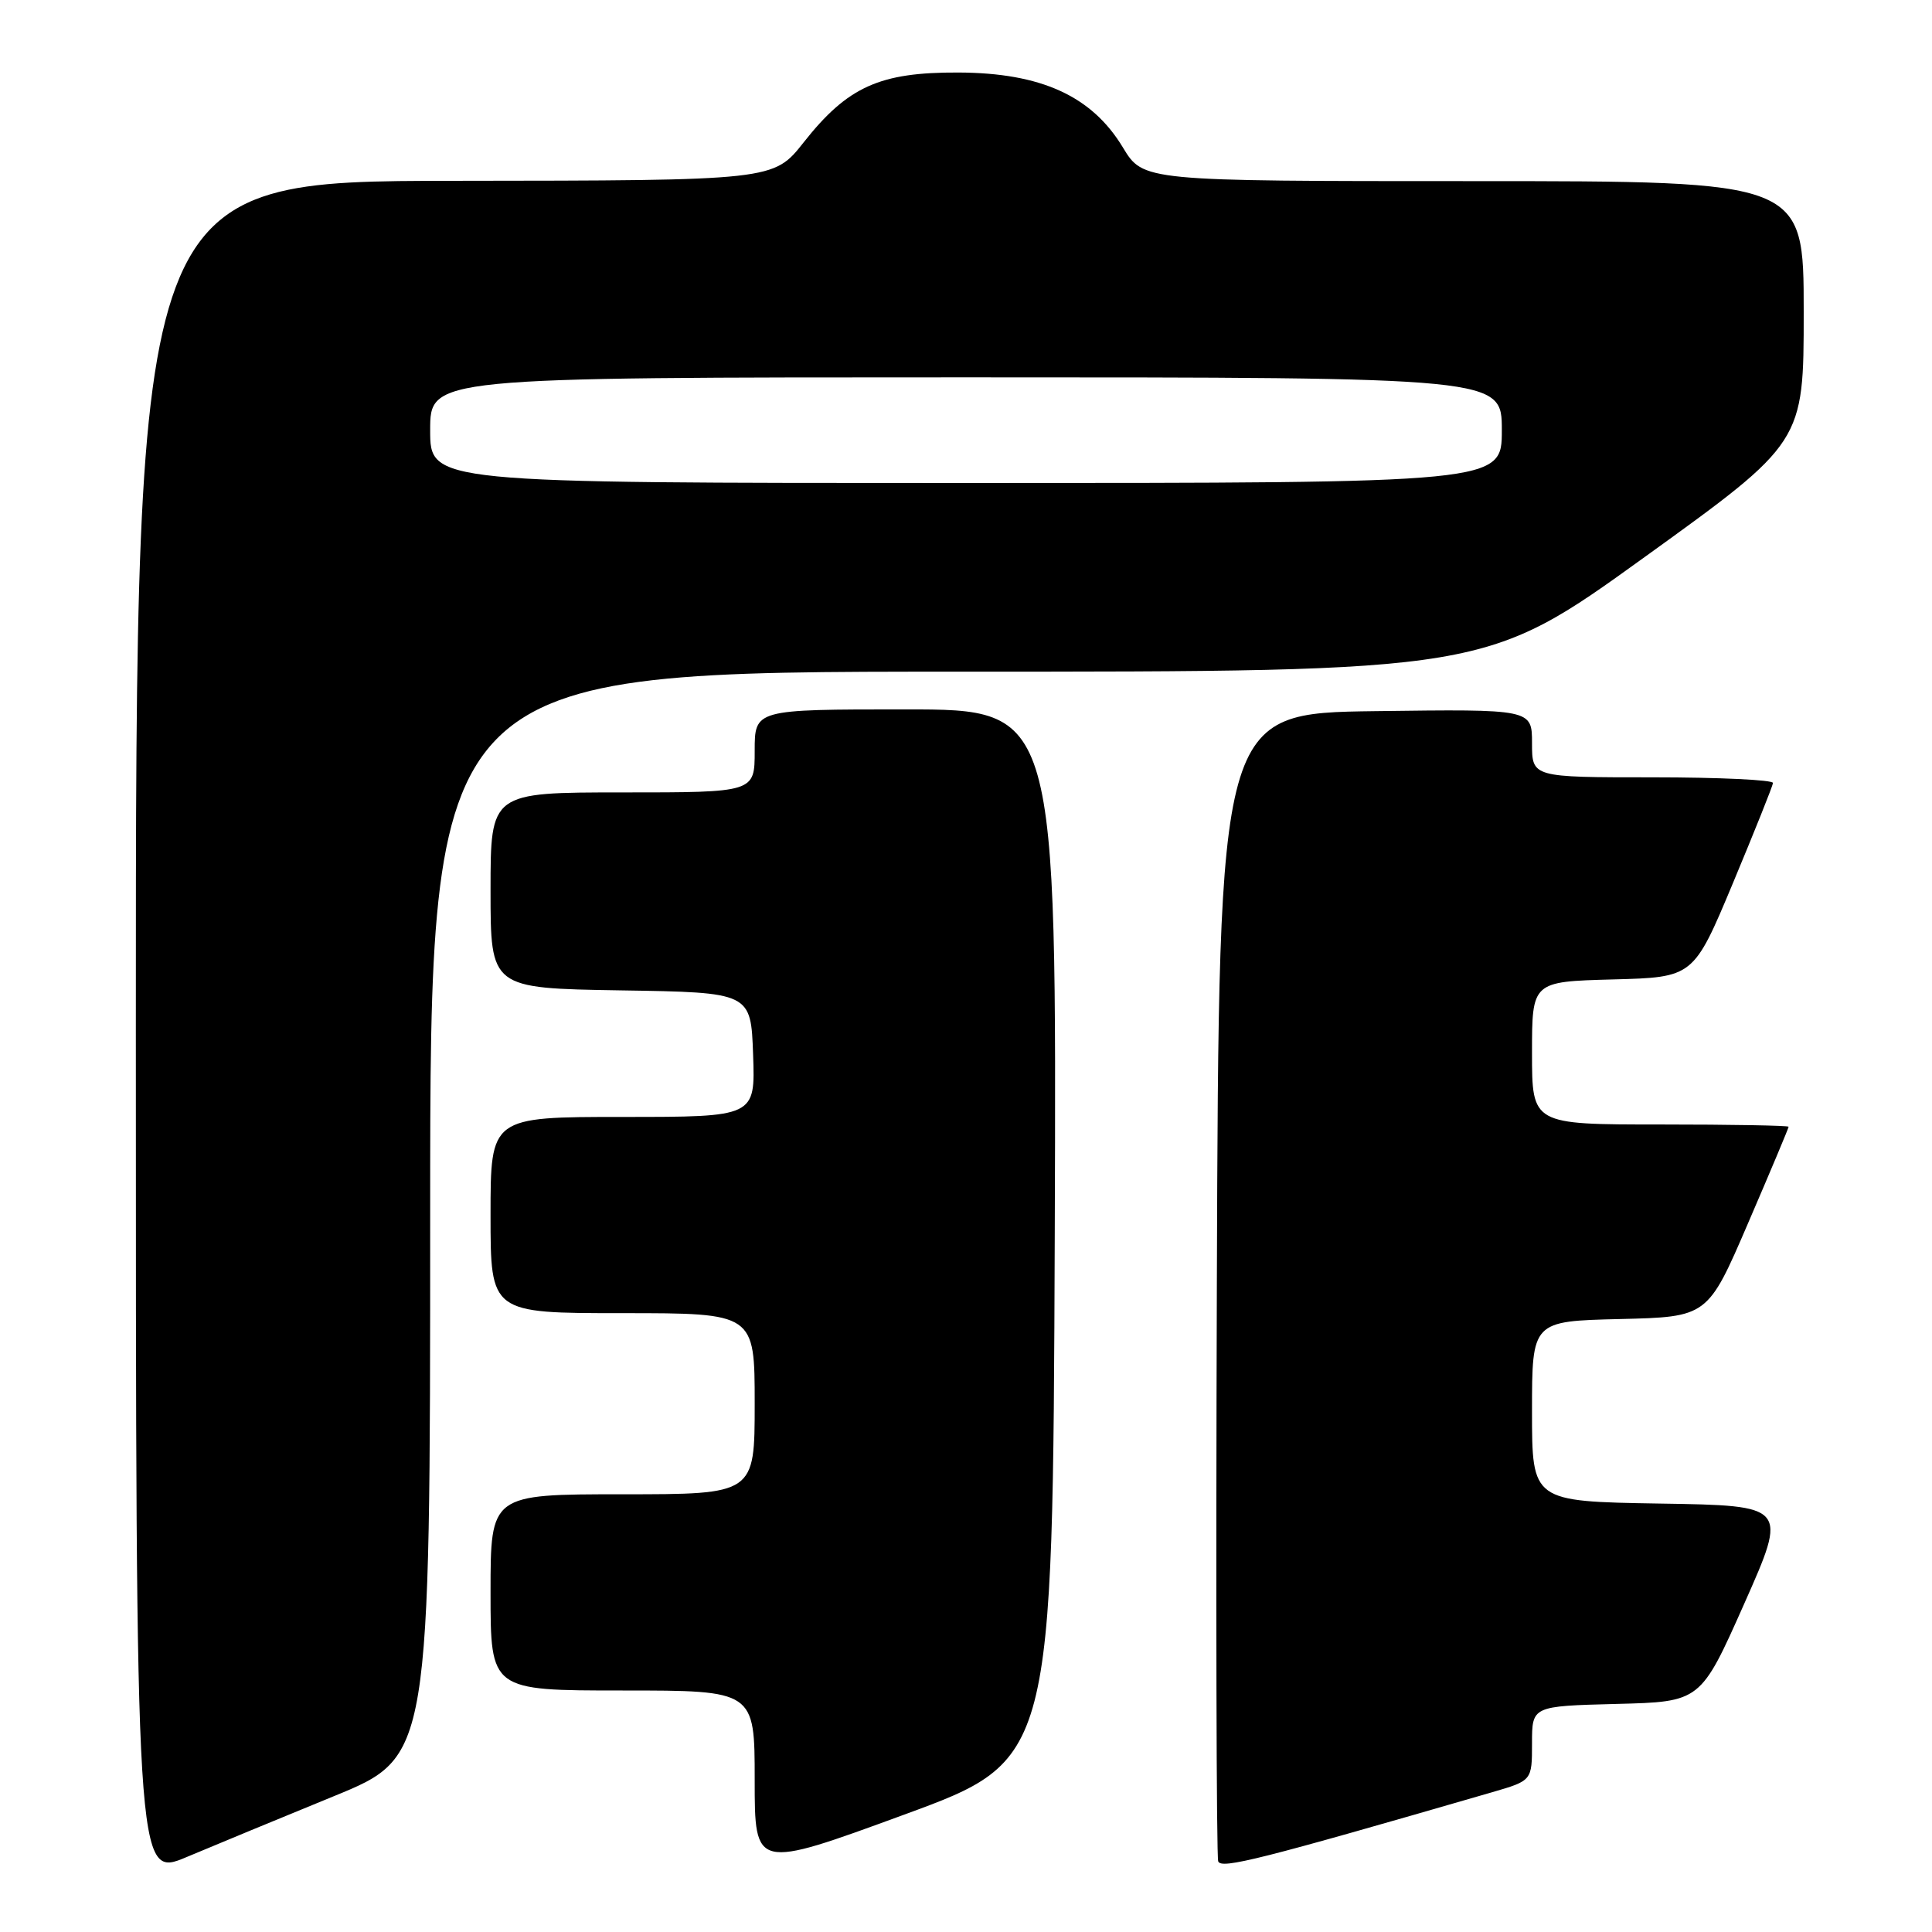 <?xml version="1.0" encoding="UTF-8" standalone="no"?>
<!DOCTYPE svg PUBLIC "-//W3C//DTD SVG 1.1//EN" "http://www.w3.org/Graphics/SVG/1.1/DTD/svg11.dtd" >
<svg xmlns="http://www.w3.org/2000/svg" xmlns:xlink="http://www.w3.org/1999/xlink" version="1.1" viewBox="0 0 256 256">
 <g >
 <path fill="currentColor"
d=" M 44.25 238.00 C 57.00 232.78 57.00 232.78 57.00 160.89 C 57.00 89.00 57.00 89.00 126.93 89.00 C 196.87 89.00 196.87 89.00 217.93 73.81 C 239.00 58.62 239.00 58.62 239.00 41.31 C 239.00 24.00 239.00 24.00 195.24 24.00 C 151.49 24.00 151.49 24.00 148.79 19.54 C 144.67 12.72 137.95 9.65 127.00 9.61 C 116.57 9.56 112.32 11.48 106.50 18.85 C 102.50 23.92 102.50 23.92 60.25 23.96 C 18.00 24.00 18.00 24.00 18.00 136.46 C 18.00 248.91 18.00 248.91 24.75 246.06 C 28.46 244.50 37.24 240.87 44.25 238.00 Z  M 139.76 163.62 C 140.01 94.00 140.01 94.00 120.01 94.00 C 100.00 94.00 100.00 94.00 100.00 99.50 C 100.00 105.00 100.00 105.00 82.50 105.00 C 65.00 105.00 65.00 105.00 65.00 117.98 C 65.00 130.95 65.00 130.95 82.25 131.23 C 99.50 131.50 99.50 131.50 99.79 139.75 C 100.08 148.00 100.08 148.00 82.54 148.00 C 65.00 148.00 65.00 148.00 65.00 161.00 C 65.00 174.00 65.00 174.00 82.50 174.00 C 100.00 174.00 100.00 174.00 100.00 186.00 C 100.00 198.00 100.00 198.00 82.50 198.00 C 65.00 198.00 65.00 198.00 65.00 211.00 C 65.00 224.00 65.00 224.00 82.50 224.00 C 100.00 224.00 100.00 224.00 100.00 235.85 C 100.00 247.71 100.00 247.71 119.75 240.47 C 139.50 233.23 139.50 233.23 139.76 163.62 Z  M 197.75 237.47 C 203.00 235.94 203.00 235.94 203.00 231.00 C 203.00 226.07 203.00 226.07 214.17 225.78 C 225.34 225.50 225.34 225.50 231.12 212.50 C 236.89 199.50 236.89 199.50 219.94 199.23 C 203.00 198.95 203.00 198.95 203.00 187.01 C 203.00 175.06 203.00 175.06 214.64 174.78 C 226.28 174.50 226.28 174.50 231.64 162.05 C 234.59 155.21 237.00 149.47 237.00 149.30 C 237.00 149.14 229.35 149.00 220.00 149.00 C 203.00 149.00 203.00 149.00 203.00 139.53 C 203.00 130.07 203.00 130.07 213.70 129.78 C 224.40 129.50 224.40 129.50 229.63 117.00 C 232.50 110.12 234.89 104.16 234.93 103.75 C 234.97 103.34 227.80 103.00 219.00 103.00 C 203.00 103.00 203.00 103.00 203.00 98.48 C 203.00 93.96 203.00 93.96 182.25 94.23 C 161.50 94.50 161.50 94.50 161.24 170.00 C 161.10 211.53 161.18 246.01 161.42 246.64 C 161.82 247.70 166.92 246.41 197.75 237.47 Z  M 57.00 57.00 C 57.00 50.00 57.00 50.00 128.00 50.00 C 199.00 50.00 199.00 50.00 199.00 57.00 C 199.00 64.00 199.00 64.00 128.00 64.00 C 57.00 64.00 57.00 64.00 57.00 57.00 Z "/>
</g>
</svg>